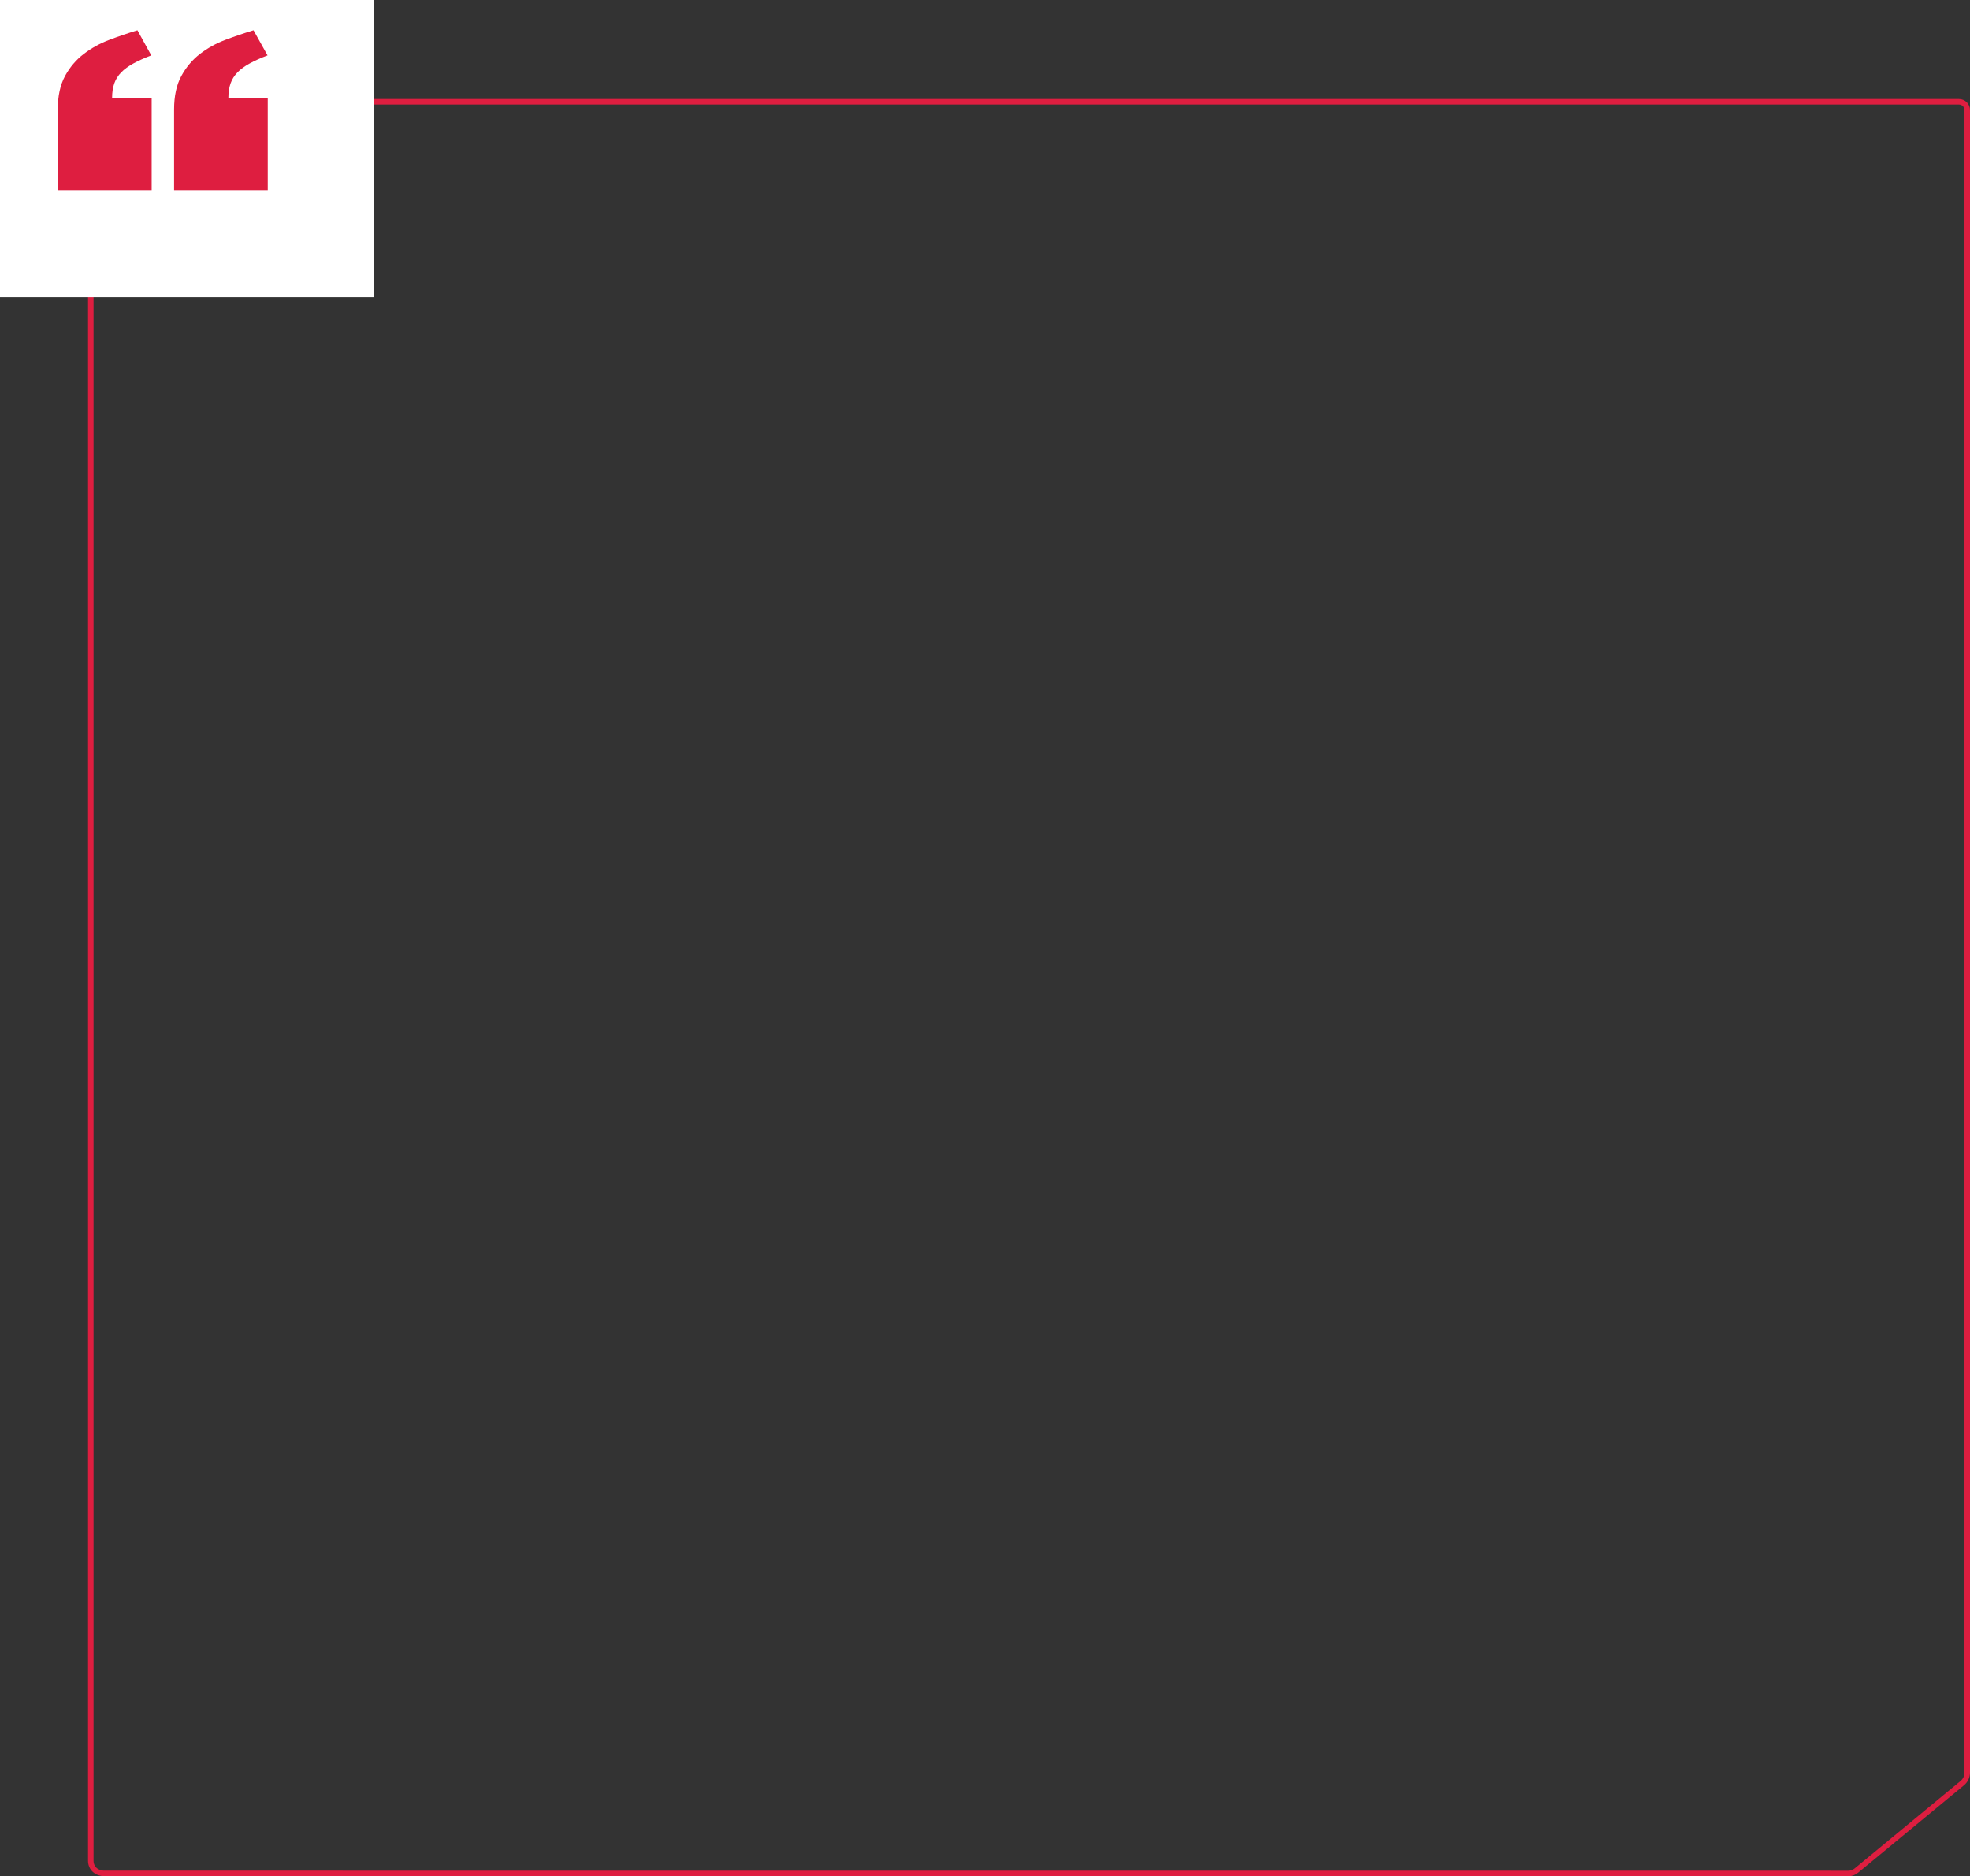 <svg width="716" height="682" viewBox="0 0 716 682" fill="none" xmlns="http://www.w3.org/2000/svg">
<rect x="0" y="0" width="716" height="682" fill="#333333" stroke="none"/>
<path d="M33 41.584V676.372C33 679.134 35.179 680.977 37.941 680.977C283.378 680.977 644.681 680.998 671.803 681C672.965 681 673.915 680.595 674.811 679.855L713.184 648.171C714.334 647.221 715 645.807 715 644.315V40C715 38.343 713.657 37 712 37H38C35.239 37 33 38.822 33 41.584Z" stroke="#DE1E40" stroke-width="2"/>
<rect width="136" height="108" fill="white"/>
<g clip-path="url(#clip0_204_262)">
<path d="M55.12 69.11L21 69.11L21 39.79C21 34.91 21.88 30.87 23.63 27.64C25.38 24.42 27.65 21.74 30.45 19.6C33.24 17.47 36.35 15.75 39.78 14.46C43.21 13.17 46.6 12.01 49.95 11L54.98 20.14C52.44 21.1 50.27 22.08 48.47 23.07C46.67 24.06 45.19 25.14 44.05 26.31C42.91 27.48 42.07 28.81 41.54 30.31C41.01 31.81 40.74 33.57 40.74 35.6L55.12 35.6L55.12 69.11ZM97.31 69.11L63.27 69.11L63.27 39.79C63.27 34.91 64.15 30.87 65.9 27.64C67.65 24.42 69.91 21.74 72.68 19.6C75.45 17.47 78.54 15.75 81.97 14.46C85.4 13.17 88.79 12.01 92.14 11L97.24 20.14C94.7 21.1 92.53 22.08 90.73 23.07C88.93 24.06 87.45 25.14 86.31 26.31C85.17 27.48 84.33 28.81 83.8 30.31C83.27 31.81 83 33.57 83 35.6L97.31 35.6L97.31 69.11Z" fill="#DE1E40"/>
</g>
<defs>
<clipPath id="clip0_204_262">
<rect width="76.31" height="58.11" fill="white" transform="translate(97.31 69.11) rotate(-180)"/>
</clipPath>
</defs>
</svg>
